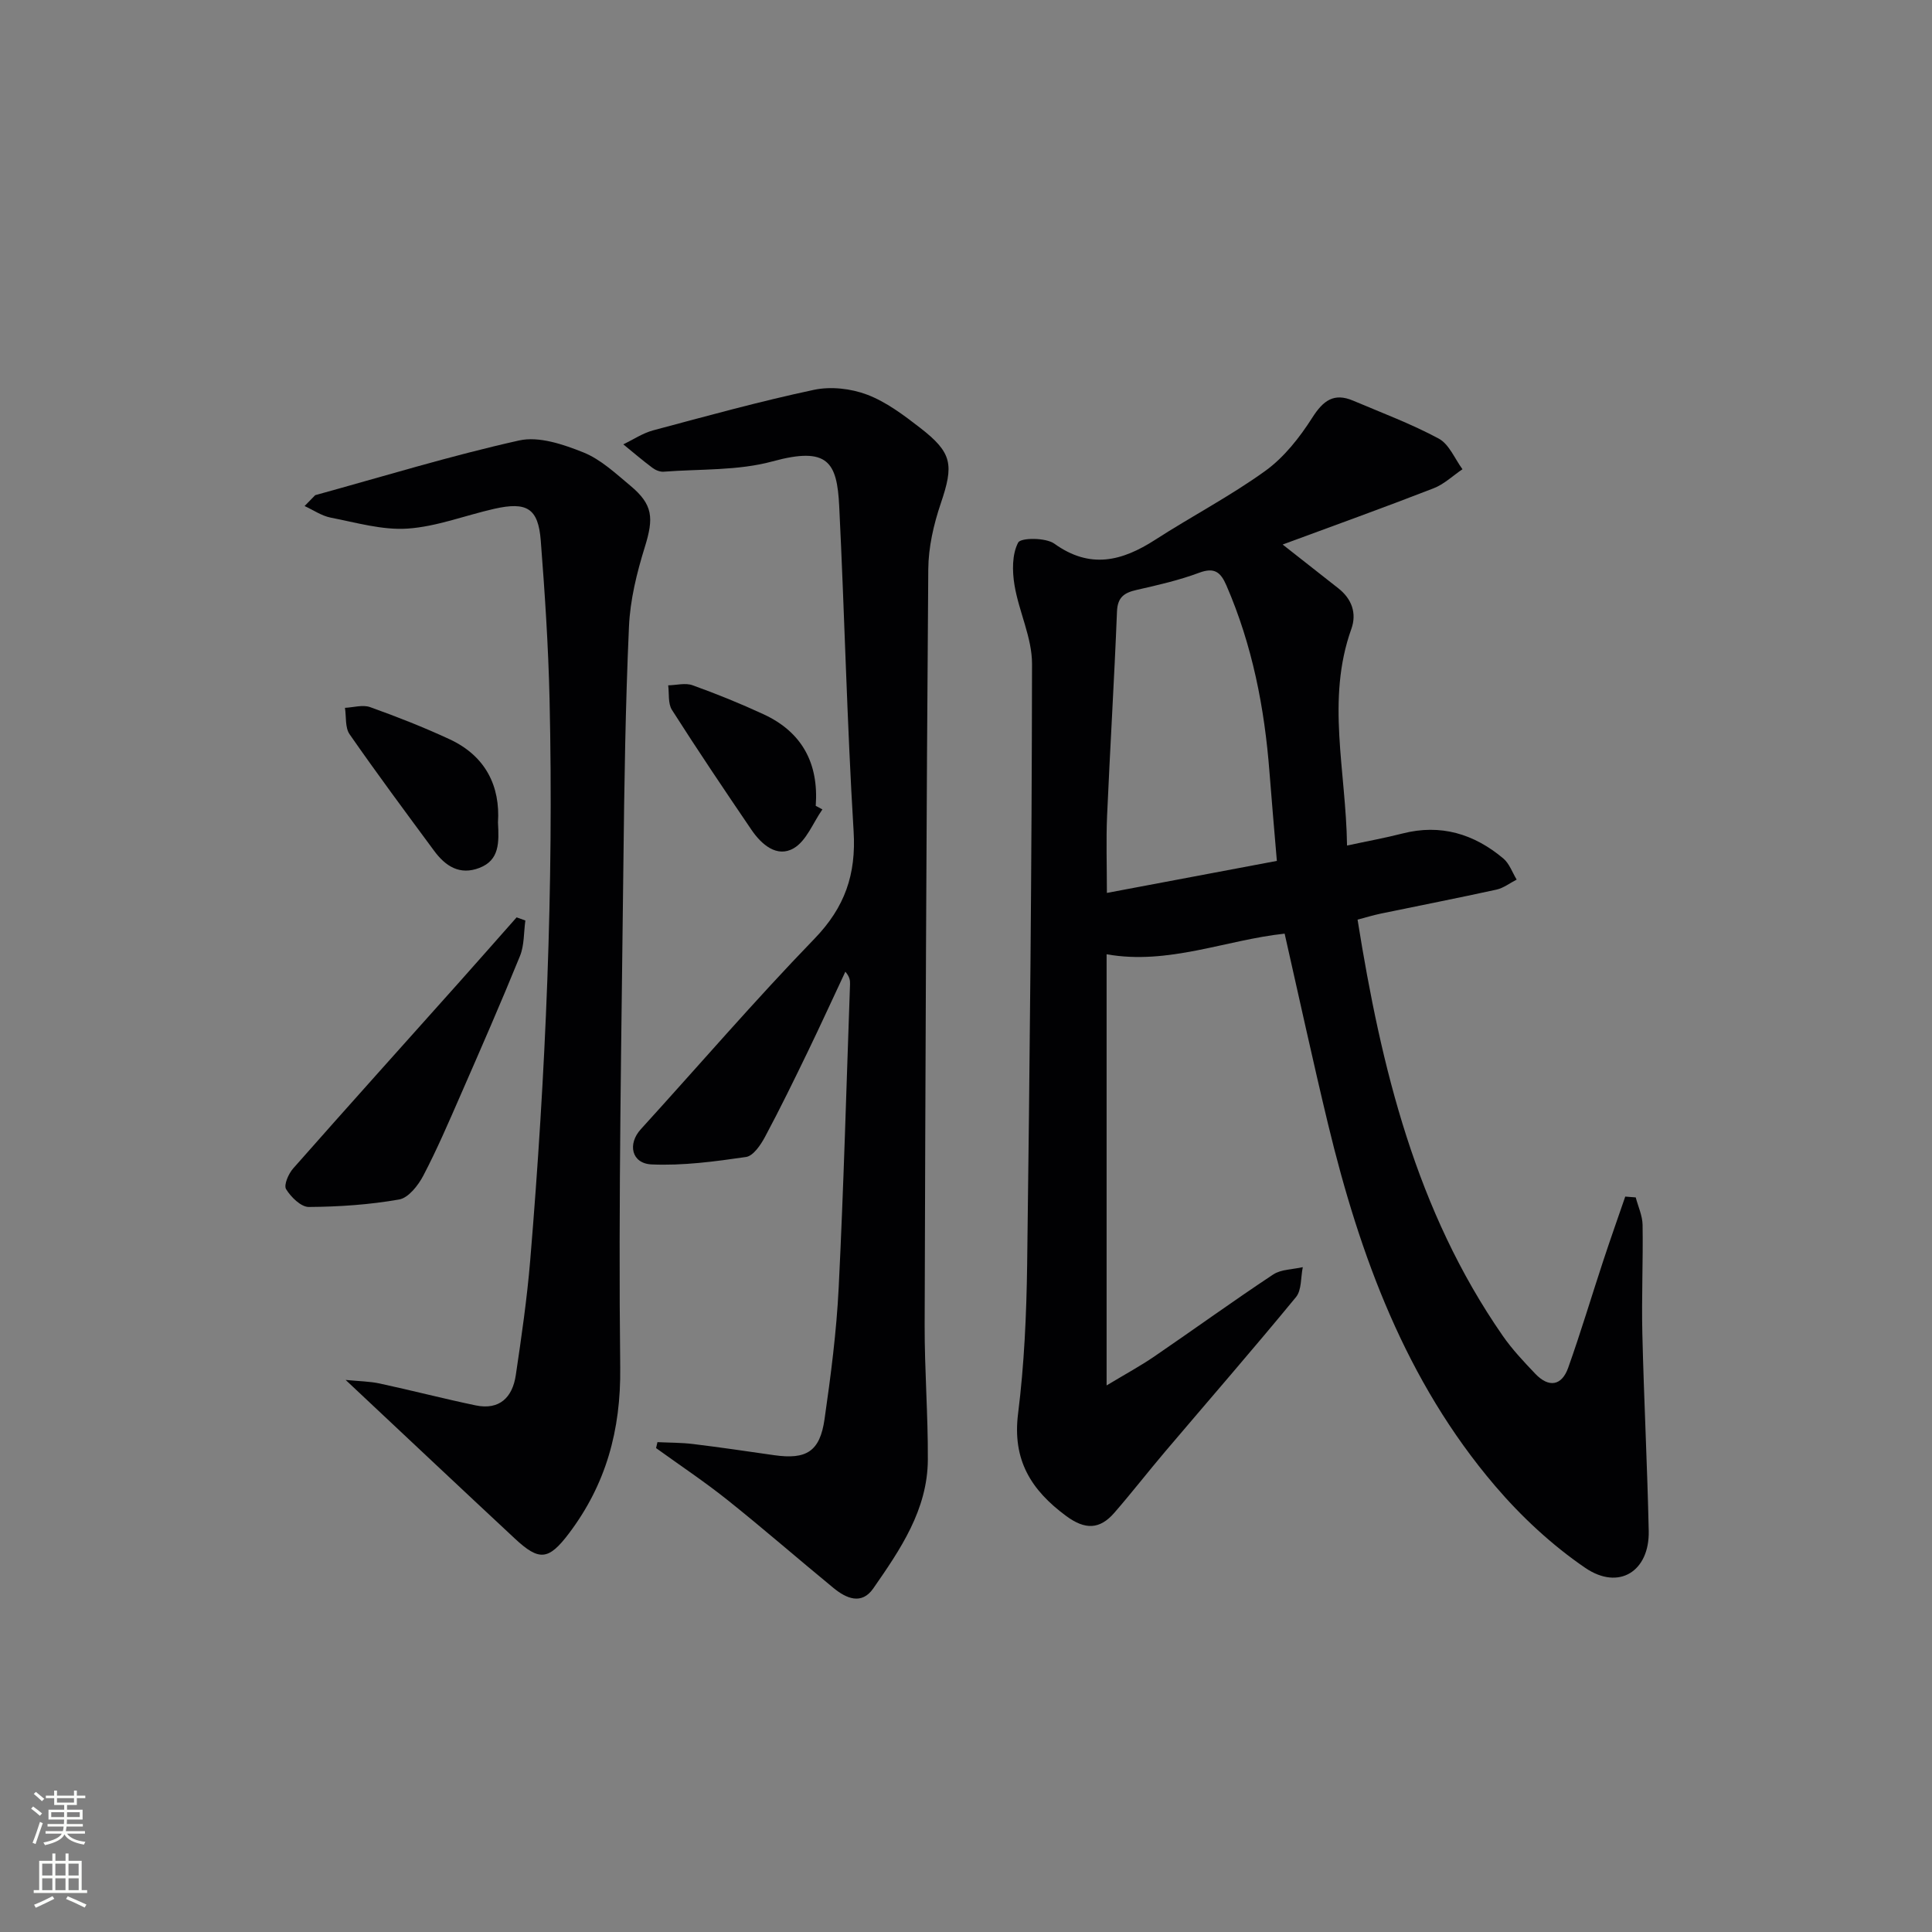 <svg enable-background="new 0 0 400 400" viewBox="0 0 400 400" xmlns="http://www.w3.org/2000/svg"><rect x="0" y="0" width="400" height="400" fill="#808080" stroke="none"/><g fill="#010103"><path d="m265.56 112.74c4.28 3.36 7.88 6.21 11.5 9.04 2.83 2.21 3.88 5.2 2.72 8.44-5.24 14.63-1.11 29.29-.89 44.84 4.22-.91 7.88-1.57 11.47-2.49 7.91-2.03 14.81.07 20.88 5.16 1.26 1.06 1.87 2.9 2.77 4.38-1.4.71-2.72 1.76-4.2 2.08-7.94 1.74-15.92 3.3-23.88 4.95-1.58.33-3.12.8-4.86 1.26 4.91 30.79 12.13 60.31 30.02 86.11 1.97 2.85 4.39 5.41 6.79 7.93 2.78 2.91 5.46 2.5 6.8-1.27 2.61-7.33 4.83-14.79 7.27-22.18 1.46-4.43 3.02-8.83 4.54-13.25.72.06 1.44.12 2.17.17.5 1.9 1.39 3.79 1.42 5.7.12 7.49-.23 14.99-.05 22.47.32 13.64 1.03 27.26 1.32 40.9.18 8.32-6.16 12.39-13.14 7.63-6.9-4.71-13.26-10.63-18.7-17.01-18.46-21.65-27.98-47.63-34.55-74.86-3.14-13.03-5.97-26.13-8.99-39.44-12.16 1.3-24.11 6.55-36.86 4.27v89.27c4.02-2.42 7.03-4.05 9.84-5.97 8.24-5.63 16.33-11.49 24.65-17 1.65-1.09 4.06-1.04 6.13-1.52-.44 2.09-.21 4.73-1.41 6.2-8.88 10.8-18.06 21.35-27.11 32.01-3.55 4.19-6.92 8.53-10.52 12.67-3.01 3.45-6.03 3.53-9.95.64-7.29-5.38-11.16-11.62-9.96-21.18 1.28-10.2 1.74-20.55 1.88-30.84.54-41.46.96-82.92 1.01-124.39.01-5.43-2.72-10.82-3.63-16.32-.48-2.9-.52-6.38.76-8.81.54-1.03 5.7-1.05 7.49.23 7.41 5.32 14 3.63 20.89-.81 7.53-4.86 15.54-9.03 22.79-14.26 3.9-2.82 7.12-6.93 9.74-11.04 2.27-3.56 4.49-5.18 8.46-3.49 5.95 2.52 12.04 4.8 17.71 7.85 2.15 1.16 3.31 4.17 4.91 6.34-1.99 1.34-3.81 3.11-5.99 3.95-10.16 3.95-20.41 7.64-31.24 11.64zm-1.2 65.5c-.57-6.83-1.09-12.61-1.53-18.39-1.02-13.33-3.56-26.29-8.91-38.63-1.18-2.73-2.45-3.83-5.64-2.64-4.17 1.56-8.57 2.56-12.93 3.55-2.55.58-3.97 1.47-4.09 4.48-.56 14.1-1.43 28.19-2.05 42.29-.22 5.1-.04 10.22-.04 15.97 12.12-2.29 23.64-4.46 35.19-6.63z"/><path d="m136.12 298.58c2.46.12 4.94.09 7.38.39 5.6.68 11.19 1.51 16.78 2.31 6.66.95 9.47-.74 10.43-7.44 1.3-9.04 2.48-18.13 2.93-27.24 1.04-20.93 1.6-41.89 2.35-62.84.03-.77-.08-1.54-.97-2.58-2.57 5.47-5.08 10.98-7.71 16.42-2.89 5.97-5.8 11.94-8.93 17.79-.89 1.66-2.42 3.93-3.92 4.15-6.47.94-13.06 1.83-19.56 1.54-4.18-.19-4.99-4.25-2.24-7.27 11.98-13.16 23.6-26.68 35.97-39.46 6.29-6.5 8.65-13.32 8.1-22.26-1.37-22.41-1.87-44.86-2.98-67.29-.45-9.09-2.29-12.42-13.79-9.28-7.18 1.96-15.01 1.56-22.56 2.14-.76.06-1.7-.33-2.33-.81-2.06-1.54-4.02-3.22-6.02-4.85 2.05-.99 4.02-2.32 6.18-2.9 11.06-2.96 22.1-6.01 33.29-8.39 3.48-.74 7.66-.27 11.01 1 3.95 1.5 7.54 4.21 10.94 6.84 6.75 5.22 7.02 7.67 4.3 15.7-1.47 4.34-2.55 9.06-2.58 13.62-.4 52.14-.6 104.28-.75 156.42-.03 9.31.71 18.63.66 27.94-.06 10.35-5.7 18.58-11.3 26.64-2.42 3.48-5.6 2.07-8.24-.1-7.33-6.02-14.48-12.25-21.89-18.17-4.77-3.81-9.88-7.21-14.84-10.79.1-.4.2-.81.29-1.23z"/><path d="m65.26 102.52c14.06-3.87 28.02-8.16 42.23-11.33 4.08-.91 9.13.81 13.28 2.47 3.59 1.44 6.67 4.34 9.73 6.89 4.72 3.93 4.87 6.7 3 12.72-1.66 5.34-3.04 10.95-3.28 16.5-.73 16.29-.97 32.62-1.15 48.93-.38 34.81-1.06 69.62-.66 104.42.15 13.02-2.96 24.23-10.65 34.4-4.19 5.53-6.13 5.72-11.16 1.03-11.42-10.64-22.78-21.34-35.04-32.85 2.83.28 4.99.29 7.05.74 6.64 1.43 13.22 3.14 19.87 4.53 4.96 1.03 7.63-1.68 8.31-6.26 1.17-7.88 2.32-15.79 2.98-23.72 3.22-38.66 4.9-77.39 4.01-116.2-.25-10.96-.97-21.92-1.82-32.86-.52-6.69-2.86-8.12-9.66-6.58-5.99 1.36-11.88 3.68-17.92 4.09-5.23.35-10.64-1.25-15.91-2.27-1.89-.37-3.61-1.58-5.41-2.4.73-.75 1.47-1.5 2.2-2.25z"/><path d="m108.77 190.58c-.34 2.46-.21 5.11-1.11 7.34-3.93 9.66-8.11 19.22-12.29 28.77-2.46 5.62-4.88 11.27-7.72 16.7-1.06 2.03-3.08 4.61-5.01 4.95-6.14 1.08-12.45 1.51-18.7 1.55-1.62.01-3.71-2.05-4.71-3.69-.52-.85.5-3.2 1.48-4.3 11.41-12.94 22.95-25.76 34.44-38.63 3.96-4.43 7.87-8.9 11.81-13.34.6.21 1.21.43 1.81.65z"/><path d="m103.1 170.28c.23 4.19.32 7.79-3.82 9.4-4.12 1.6-7.07-.37-9.4-3.53-5.9-7.99-11.83-15.97-17.5-24.13-.96-1.38-.67-3.62-.96-5.47 1.74-.08 3.68-.69 5.2-.15 5.59 2 11.14 4.18 16.52 6.68 7.46 3.49 10.45 9.76 9.96 17.2z"/><path d="m170.27 167.58c-1.94 2.76-3.3 6.51-5.95 8.05-3.44 1.99-6.64-.75-8.72-3.8-5.59-8.22-11.14-16.47-16.48-24.85-.85-1.33-.55-3.38-.78-5.09 1.69-.03 3.55-.55 5.03-.02 4.97 1.78 9.89 3.78 14.69 6 8 3.69 11.47 10.17 10.83 18.97.46.25.92.49 1.38.74z"/></g><path d="m6.44 374.46.42-.45c.65.47 1.27.95 1.85 1.44l-.45.49c-.65-.56-1.25-1.06-1.82-1.48m.93 7.33-.63-.26c.55-1.36 1.05-2.8 1.53-4.33.19.1.38.19.59.27-.47 1.29-.96 2.73-1.49 4.32m-.38-10.38.44-.42c.43.34 1.01.82 1.74 1.44l-.49.49c-.53-.51-1.09-1.01-1.69-1.51m2.5.35h1.72v-1.04h.59v1.04h3.52v-1.04h.59v1.04h1.75v.53h-1.75v1.42h-2.03v.97h3.22v2.03h-3.24c0 .35-.01.66-.03.93h3.32v.53h-3.37c-.03.27-.08.58-.15.94h3.96v.53h-3.71c.67.92 1.93 1.48 3.79 1.68-.13.24-.23.44-.29.59-2.13-.38-3.48-1.08-4.04-2.12-.43.97-1.77 1.72-4.03 2.23-.09-.19-.2-.37-.33-.55 2.1-.42 3.37-1.03 3.81-1.83h-3.36v-.53h3.58c.08-.29.13-.61.16-.94h-3.33v-.53h3.39c.02-.27.04-.58.04-.93h-3.23v-2.03h3.25v-.97h-2.07v-1.42h-1.73zm1.12 3.44v1h2.65c.01-.3.02-.44.01-.4v-.25-.35zm1.19-2h3.52v-.91h-3.52zm4.71 2h-2.63v.59c0 .15-.01.28-.01.4h2.64z" fill="#fbfcfa"/><path d="m13.56 383.74h.63v1.52h2.72v6.07h1.13v.6h-11.06v-.6h1.13v-6.07h2.73v-1.52h.63v1.52h2.1v-1.52zm-2.69 8.83.38.56c-1.24.63-2.53 1.25-3.85 1.85-.1-.21-.21-.42-.34-.63 1.37-.55 2.63-1.15 3.81-1.78m-2.13-4.27h2.1v-2.45h-2.1zm0 3.04h2.1v-2.46h-2.1zm2.72-3.04h2.1v-2.45h-2.1zm0 3.04h2.1v-2.46h-2.1zm6.07 3.6c-1.41-.71-2.7-1.3-3.86-1.78l.35-.56c1.45.62 2.75 1.19 3.88 1.72zm-1.25-9.09h-2.1v2.45h2.1zm-2.09 5.49h2.1v-2.46h-2.1z" fill="#fbfcfa"/></svg>